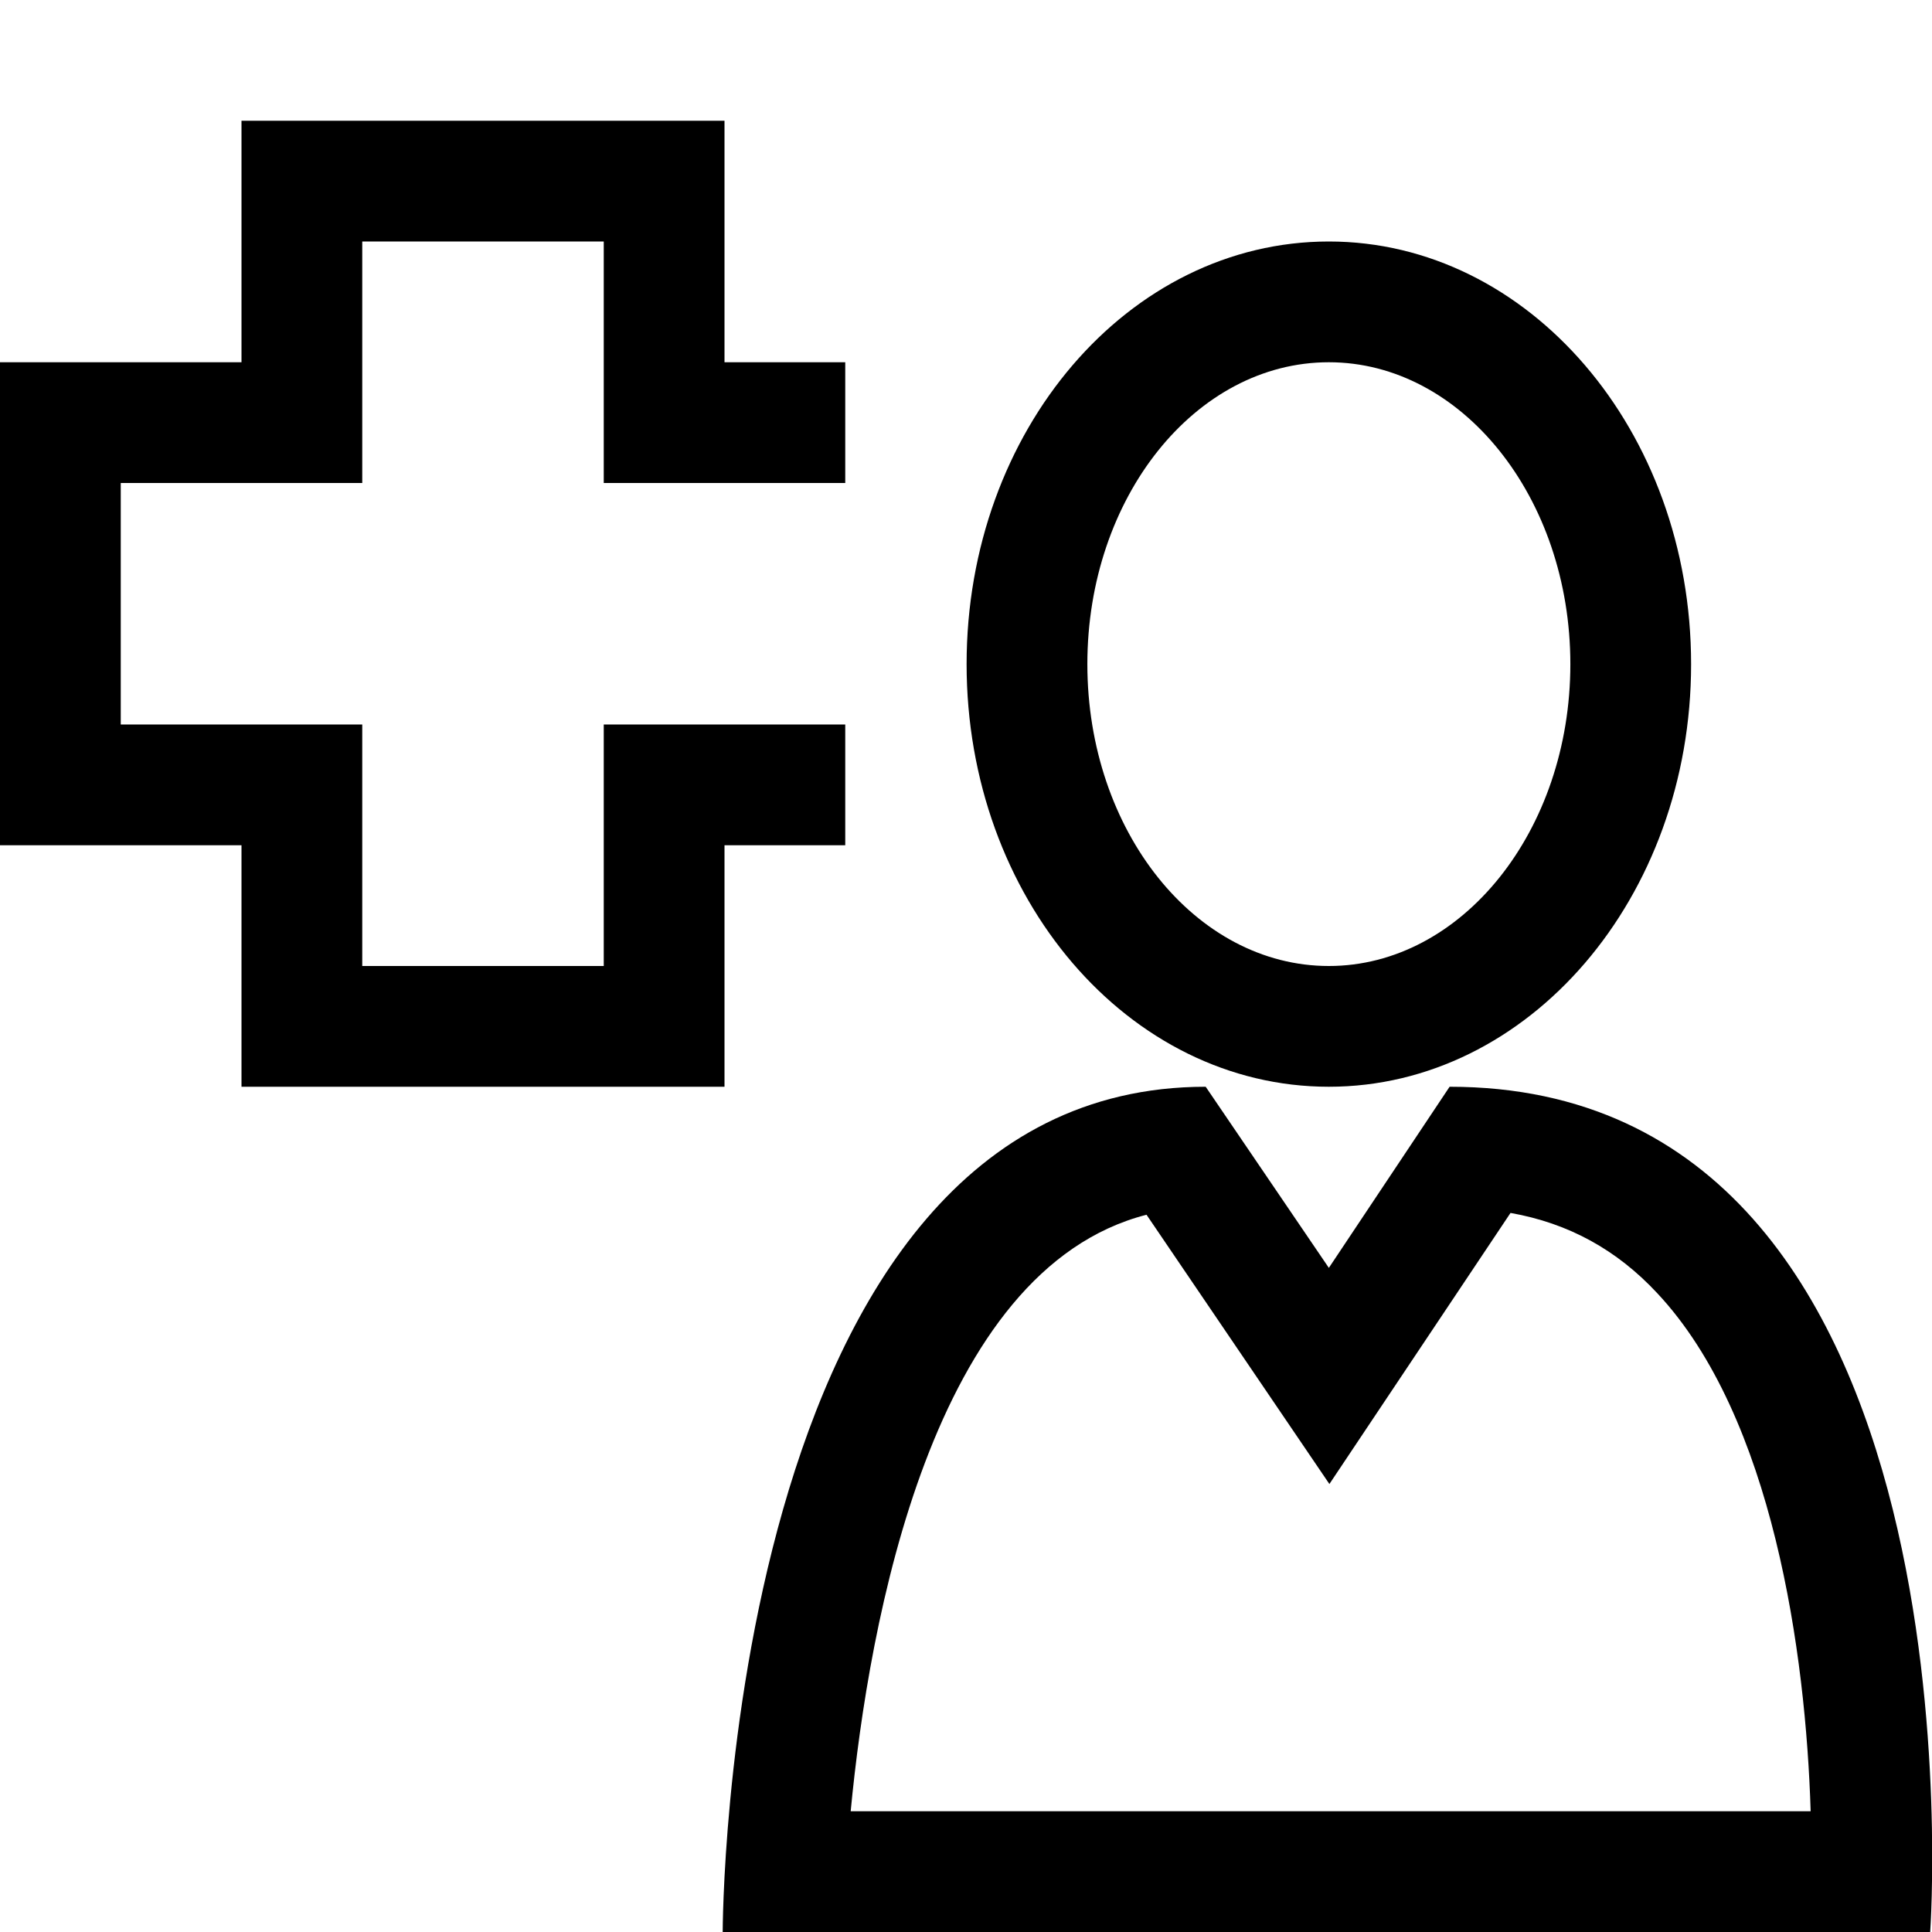 <?xml version="1.0" encoding="utf-8"?>
<!-- Generator: Adobe Illustrator 16.0.0, SVG Export Plug-In . SVG Version: 6.00 Build 0)  -->
<!DOCTYPE svg PUBLIC "-//W3C//DTD SVG 1.1//EN" "http://www.w3.org/Graphics/SVG/1.1/DTD/svg11.dtd">
<svg xmlns="http://www.w3.org/2000/svg" xmlns:xlink="http://www.w3.org/1999/xlink" version="1.1" id="Capa_1" x="0px" y="0px" width="32px" height="32px" viewBox="0 0 32 32" enable-background="new 0 0 32 32" xml:space="preserve">
<g>
	<path d="M24.01,18l-2,3l-2.04-3c-8,0-8,14-8,14h20C31.97,32,32.97,18,24.01,18z M14.09,30c0.3-3.14,1.35-8.97,4.9-9.88l3.029,4.46   l3-4.49c0.961,0.17,1.761,0.61,2.431,1.33c1.92,2.05,2.46,5.98,2.54,8.58H14.09z"/>
</g>
<g>
	<path d="M22.01,4c-3.319,0-6,3.13-6,7s2.681,7,6,7c3.311,0,6-3.13,6-7S25.32,4,22.01,4z M22.01,16c-2.21,0-4-2.24-4-5s1.79-5,4-5   c2.2,0,4,2.24,4,5S24.21,16,22.01,16z"/>
</g>
<g>
	<polygon points="10,8 10,4 6,4 6,8 2,8 2,12 6,12 6,16 10,16 10,12 14,12 14,14 12,14 12,18 4,18 4,14 0,14 0,6 4,6 4,2 12,2 12,6    14,6 14,8  "/>
</g>
</svg>
